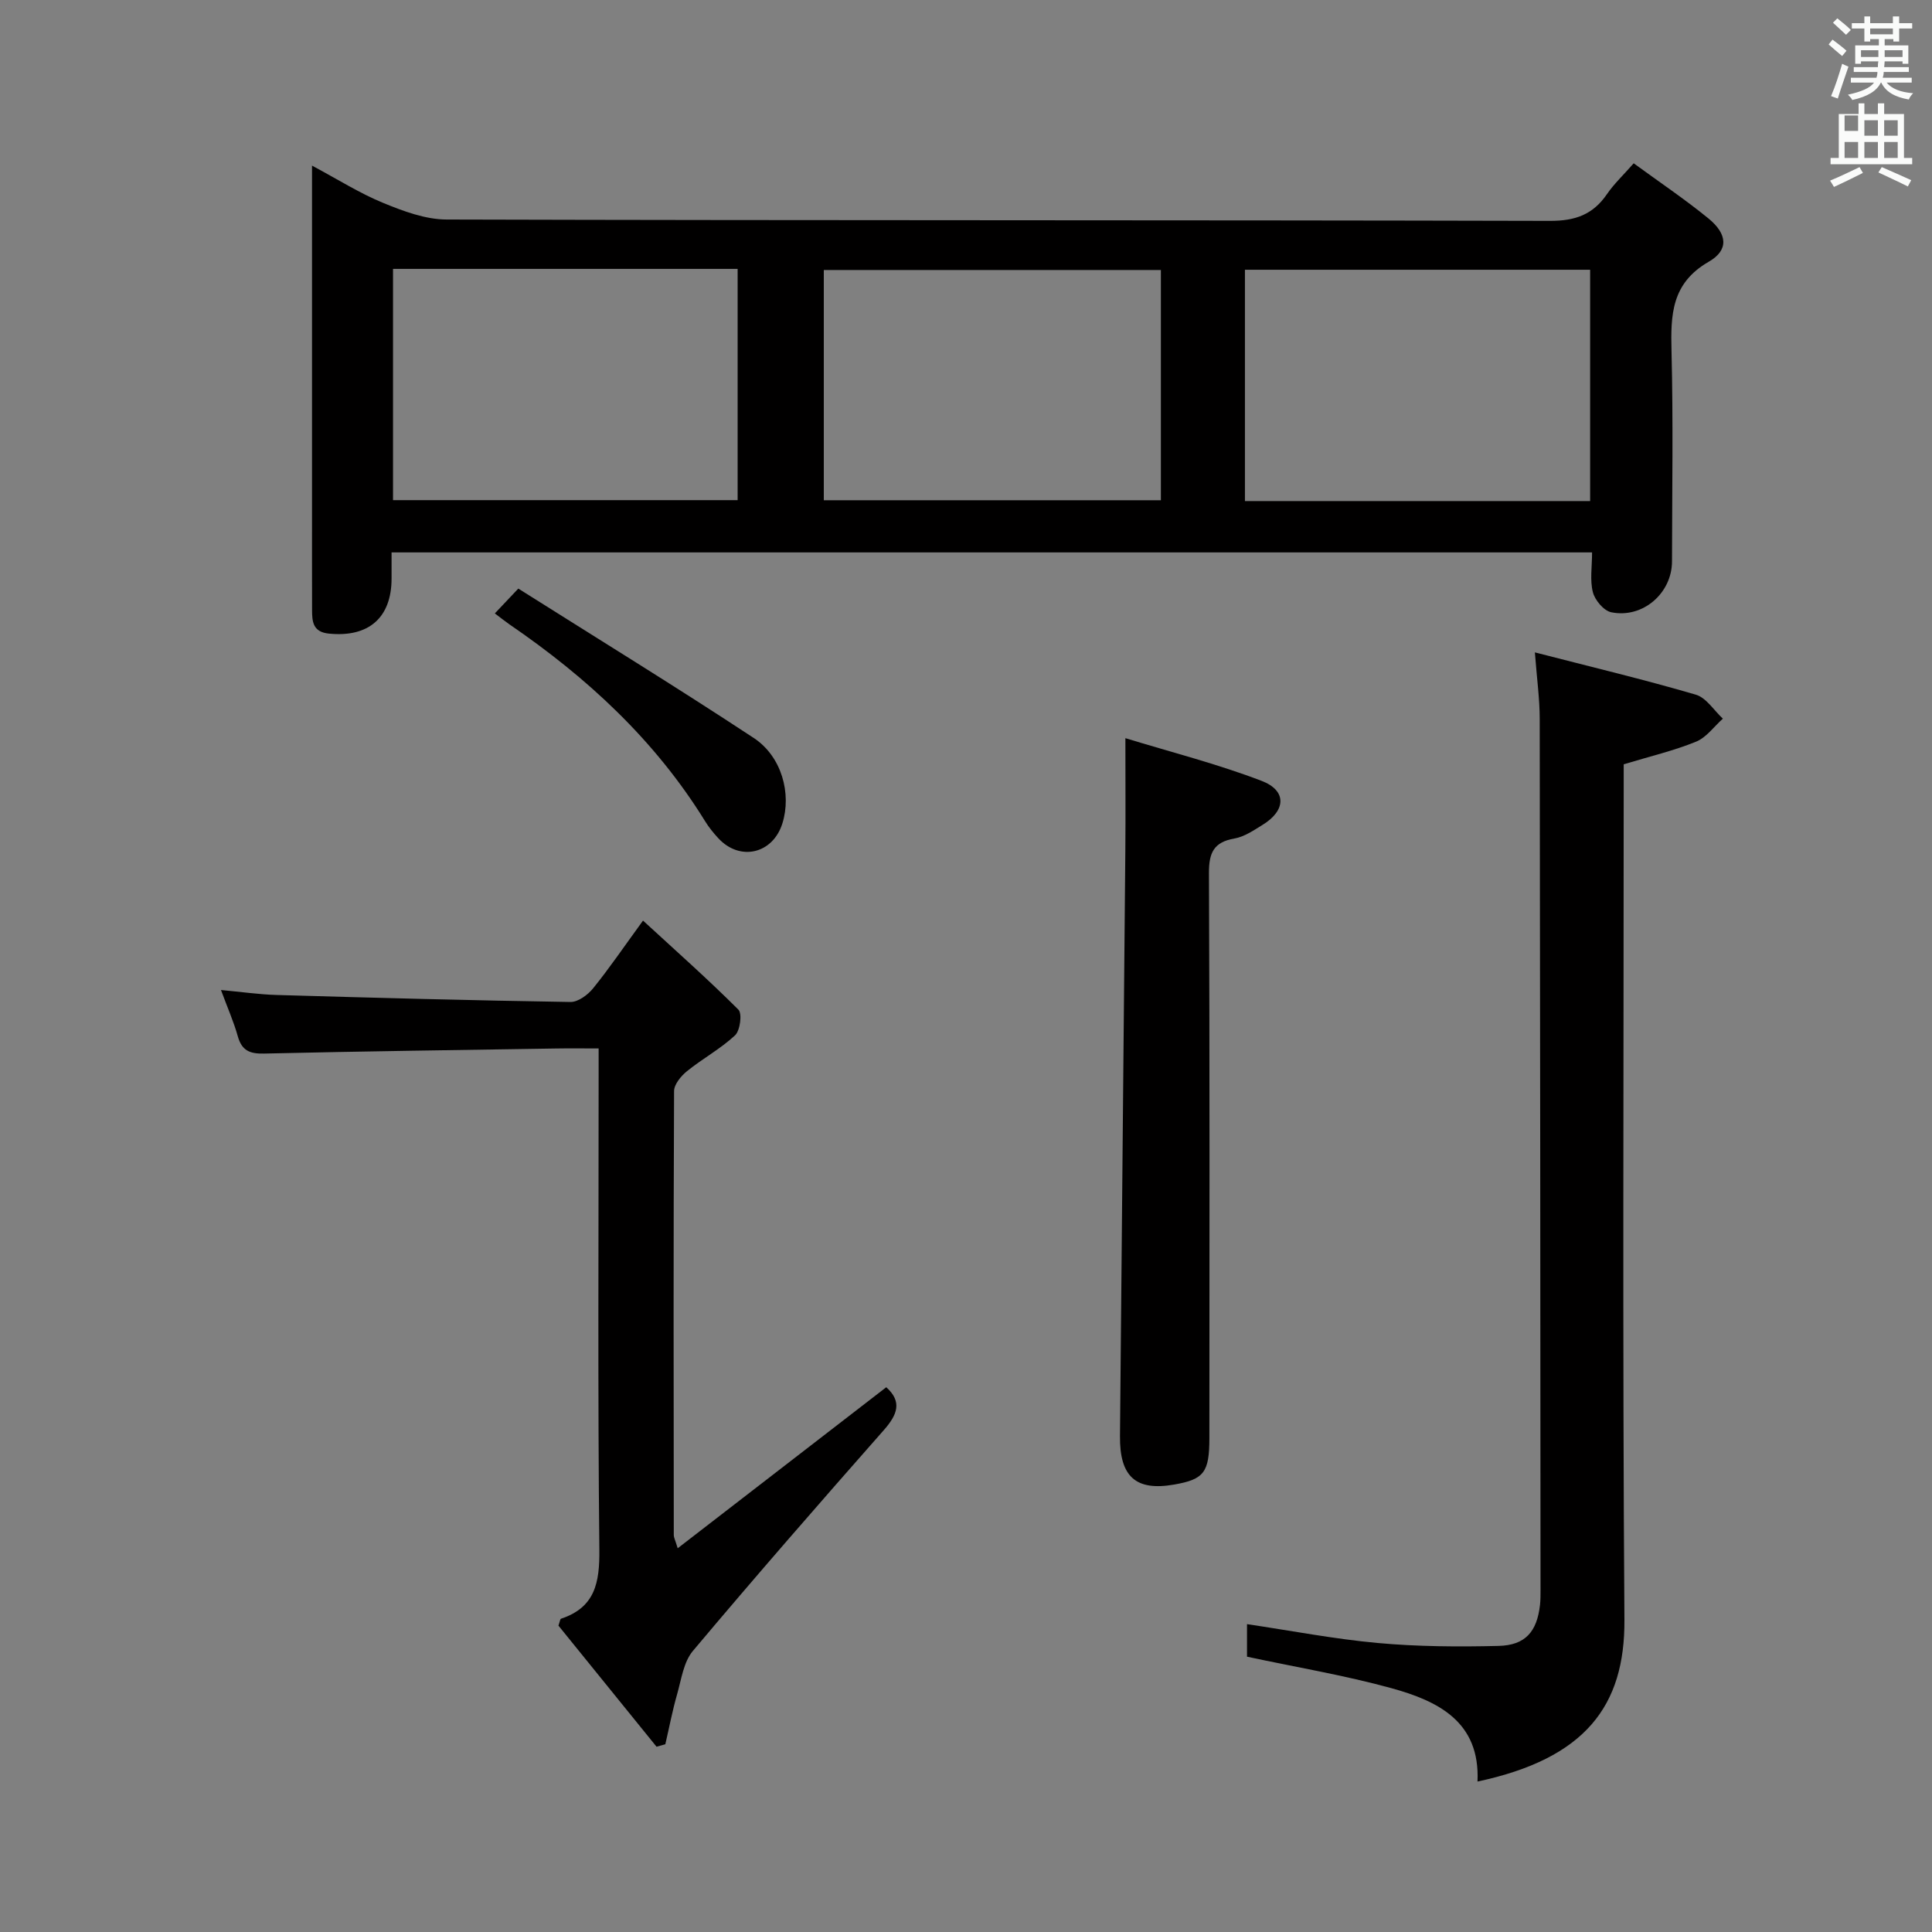 <svg enable-background="new 0 0 400 400" viewBox="0 0 400 400" xmlns="http://www.w3.org/2000/svg"><rect x="0" y="0" width="400" height="400" fill="#808080" stroke="none"/><path d="m378.6 9.2.8-1c.9.7 1.9 1.4 2.9 2.3l-.9 1.1c-1.1-.9-2-1.7-2.8-2.4zm.5 10.7c.9-2.1 1.6-4.3 2.3-6.7.4.2.8.4 1.3.6-.7 2.1-1.5 4.3-2.2 6.6zm.4-15.2.9-.9c1 .8 2 1.6 2.8 2.4l-1 1c-1-.9-1.9-1.8-2.7-2.5zm12.5-1.3h1.2v1.4h2.7v1.1h-2.7v2.7h-1.2v-.5h-1.8v1.3h4.9v3.8h-1.2v-.5h-3.7c0 .4-.1.9-.1 1.2h5.1v1h-5.2c0 .5-.1.9-.2 1.2h6v1h-5.2c1.1 1.3 2.9 2 5.5 2.2-.4.4-.7.8-.9 1.3-2.9-.5-4.8-1.6-5.7-3.5h-.1c-.8 1.7-2.7 2.9-5.9 3.6-.2-.4-.6-.8-.9-1.1 2.8-.6 4.6-1.4 5.4-2.5h-4.8v-1h5.3c.1-.3.2-.7.2-1.2h-4.9v-1h5c0-.4 0-.8.1-1.2h-3.6v.5h-1.2v-3.8h4.9v-1.3h-1.8v.5h-1.2v-2.7h-2.6v-1.1h2.6v-1.4h1.2v1.4h4.7v-1.4zm-6.7 8.4h3.6c0-.4 0-.9 0-1.4h-3.6zm1.9-4.7h4.7v-1.2h-4.7zm6.7 3.3h-3.7v1.4h3.7z" fill="#fafbfa"/><path d="m384.7 21.4h1.3v2.2h2.8v-2.2h1.3v2.2h4.1v9.1h1.7v1.3h-16.9v-1.3h1.7v-9.1h4.1v-2.2zm.3 13.2.7 1.2c-1.8.9-3.8 1.9-6 2.9-.2-.4-.5-.8-.8-1.3 2.4-1 4.4-2 6.1-2.8zm-3.1-7.5h2.8v-3.2h-2.8v4.2zm0 5.6h2.8v-3.3h-2.8zm4.1-4.6h2.8v-3.2h-2.8zm0 4.6h2.8v-3.3h-2.8zm3.6 1.9c2.1.9 4.1 1.8 6.1 2.7l-.7 1.3c-2.2-1.1-4.2-2-6.1-2.9zm3.3-9.7h-2.8v3.2h2.8zm-2.8 7.8h2.8v-3.3h-2.8z" fill="#fafbfa"/><g fill="#010000"><path d="m81.07 114.37v5.41c-.01 8.14-4.77 12.23-12.98 11.4-3.34-.33-3.48-2.52-3.48-4.95-.02-7.16-.01-14.33-.01-21.49 0-21.33 0-42.66 0-63.98 0-1.8 0-3.61 0-6.47 5.43 2.9 9.9 5.74 14.73 7.72 4.17 1.71 8.75 3.43 13.15 3.44 76.15.21 152.3.09 228.44.28 5.22.01 8.88-1.3 11.78-5.53 1.47-2.15 3.42-3.97 5.54-6.39 5.4 3.95 10.63 7.46 15.49 11.43 3.9 3.19 4.25 6.53.06 8.94-7.76 4.46-7.91 11.01-7.72 18.56.36 14.49.12 28.99.1 43.49-.01 6.59-6.06 11.87-12.59 10.53-1.54-.32-3.37-2.5-3.79-4.15-.64-2.47-.17-5.24-.17-8.24-82.95 0-165.47 0-248.55 0zm176.68-10.63h71.47c0-16.06 0-31.93 0-47.89-24.06 0-47.75 0-71.47 0zm-176.38-48.07v47.88h71.35c0-16.13 0-31.88 0-47.88-23.85 0-47.43 0-71.35 0zm158.98.23c-23.36 0-46.64 0-69.79 0v47.67h69.79c0-15.97 0-31.59 0-47.67z"/><path d="m317.78 135.07c11.67 3.01 22.57 5.61 33.31 8.75 2.17.63 3.76 3.26 5.61 4.97-1.83 1.63-3.41 3.9-5.56 4.77-4.56 1.86-9.41 3-14.97 4.68v5.13c0 57.33-.25 114.65.15 171.98.12 17.9-8.15 28.75-30.42 33.5.57-12.38-8.15-16.67-17.82-19.33-9.7-2.67-19.68-4.33-29.9-6.52 0-1.83 0-4.25 0-6.74 9.16 1.36 18.1 3.09 27.12 3.91 8.26.75 16.63.8 24.93.6 5.59-.13 7.98-2.95 8.61-8.48.11-.99.11-2 .11-3-.04-60.16-.07-120.32-.17-180.48 0-4.1-.58-8.21-1-13.74z"/><path d="m135.93 361.64c-6.84-8.44-13.68-16.88-20.31-25.07.31-.89.35-1.37.53-1.43 7.07-2.34 8.01-7.49 7.94-14.29-.34-32.64-.15-65.28-.15-97.92 0-1.79 0-3.58 0-5.86-3.33 0-6.11-.04-8.9.01-20.13.32-40.25.58-60.37 1.05-2.99.07-4.61-.63-5.44-3.59-.84-3.01-2.13-5.9-3.48-9.57 4.19.39 7.85.92 11.53 1.03 20.27.59 40.55 1.13 60.83 1.45 1.57.02 3.58-1.46 4.68-2.82 3.34-4.12 6.32-8.51 10.34-14.03 6.86 6.31 13.49 12.18 19.75 18.44.81.81.36 4.33-.7 5.32-3 2.8-6.73 4.81-9.94 7.41-1.24 1-2.68 2.73-2.68 4.14-.14 30.64-.1 61.28-.06 91.93 0 .46.26.92.81 2.71 14.68-11.34 28.92-22.32 43.18-33.34 3.36 3.02 2.3 5.7-.54 8.92-13.31 15.09-26.54 30.27-39.49 45.67-1.94 2.3-2.4 5.93-3.28 9.01-.97 3.39-1.63 6.87-2.43 10.32-.62.17-1.22.34-1.82.51z"/><path d="m233 152.83c9.41 2.88 19.01 5.32 28.2 8.84 5.28 2.02 5.05 6.16.17 9.13-1.83 1.12-3.75 2.45-5.79 2.8-4.29.75-5.29 2.95-5.28 7.13.17 39 .11 77.99.09 116.99 0 7.15-1.13 8.56-7.28 9.64-7.96 1.4-11.31-1.63-11.23-10.02.38-40.47.75-80.94 1.11-121.41.06-7.11.01-14.23.01-23.1z"/><path d="m102.45 127c1.44-1.53 2.65-2.8 4.86-5.14 16.27 10.27 32.67 20.34 48.73 30.92 5.84 3.84 7.86 11.57 5.95 17.68-1.97 6.32-8.78 7.93-13.26 3.1-1.01-1.09-1.97-2.27-2.75-3.54-10.34-16.75-24.42-29.75-40.52-40.76-.92-.64-1.79-1.34-3.01-2.26z"/></g></svg>